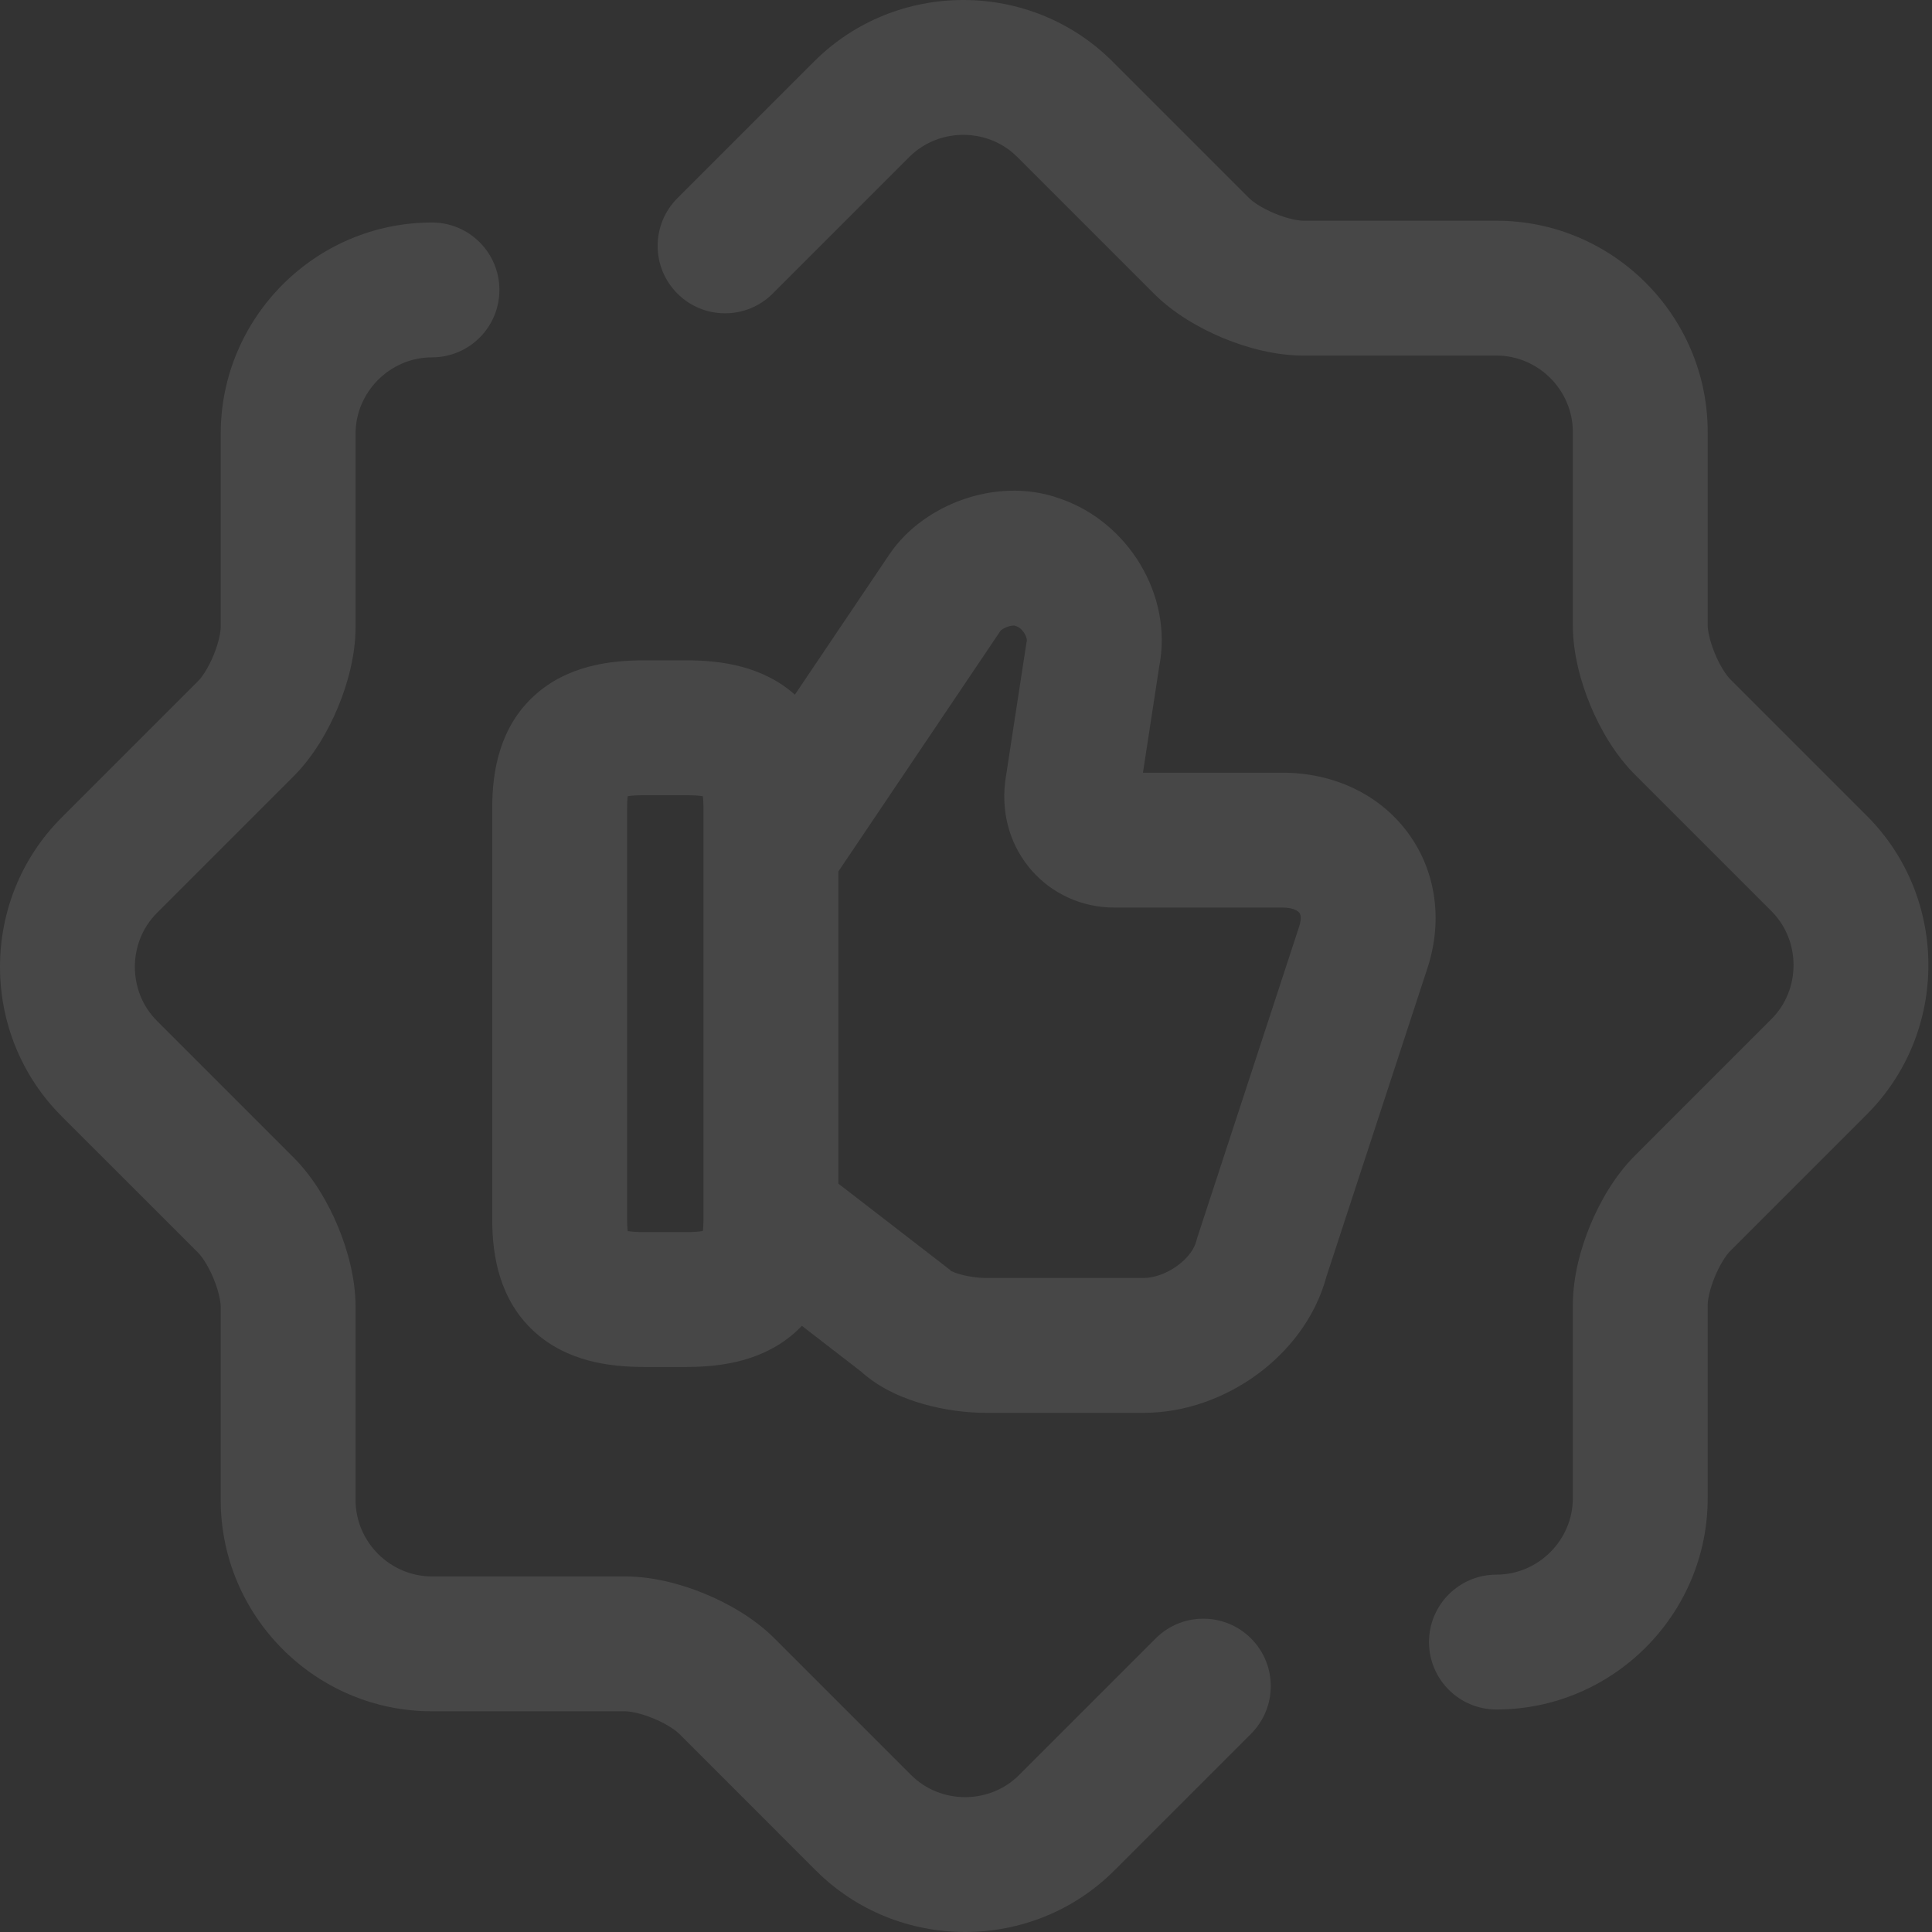 <svg width="184" height="184" viewBox="0 0 184 184" fill="none" xmlns="http://www.w3.org/2000/svg">
<rect x="0" y="0" width="184" height="184" fill="#333333" stroke="none"/>
<path fill-rule="evenodd" clip-rule="evenodd" d="M86.608 14.944L86.608 14.944C89.409 12.143 94.076 12.143 96.877 14.944L109.892 27.958C111.775 29.842 114.222 31.256 116.49 32.196C118.754 33.135 121.472 33.863 124.108 33.863H142.516C146.504 33.863 149.794 37.153 149.794 41.142V59.549C149.794 62.185 150.522 64.904 151.461 67.168C152.401 69.435 153.816 71.882 155.699 73.765L168.713 86.78C171.514 89.581 171.514 94.248 168.713 97.049L155.699 110.064C153.816 111.947 152.401 114.394 151.461 116.661C150.522 118.925 149.794 121.644 149.794 124.28V142.688C149.794 146.676 146.504 149.966 142.516 149.966C138.97 149.966 136.095 152.841 136.095 156.387C136.095 159.934 138.97 162.809 142.516 162.809C153.597 162.809 162.637 153.769 162.637 142.688V124.28C162.637 123.833 162.808 122.827 163.325 121.58C163.84 120.337 164.438 119.488 164.78 119.145L177.795 106.13C185.611 98.314 185.611 85.515 177.795 77.698L164.78 64.684C164.438 64.341 163.84 63.492 163.325 62.249C162.808 61.002 162.637 59.996 162.637 59.549V41.142C162.637 30.061 153.598 21.02 142.516 21.02H124.108C123.661 21.02 122.655 20.849 121.408 20.332C120.166 19.817 119.316 19.22 118.973 18.877L105.959 5.862C98.142 -1.954 85.343 -1.954 77.527 5.862L77.527 5.862L64.512 18.877C62.005 21.385 62.005 25.451 64.513 27.958C67.02 30.466 71.086 30.466 73.594 27.958L86.608 14.944ZM41.141 34.034C37.153 34.034 33.863 37.324 33.863 41.312V59.721C33.863 62.356 33.135 65.075 32.196 67.339C31.256 69.606 29.842 72.053 27.958 73.936L14.944 86.951C12.143 89.752 12.143 94.419 14.944 97.22L27.958 110.235C29.842 112.118 31.256 114.565 32.196 116.832C33.135 119.096 33.863 121.815 33.863 124.451V142.858C33.863 146.847 37.154 150.137 41.141 150.137H59.55C62.185 150.137 64.904 150.865 67.168 151.804C69.435 152.744 71.882 154.158 73.765 156.042L86.78 169.056C89.581 171.857 94.248 171.857 97.049 169.056L110.063 156.042C112.571 153.534 116.637 153.534 119.145 156.042C121.653 158.549 121.653 162.615 119.145 165.123L106.13 178.138L101.59 173.597L106.13 178.138C98.314 185.954 85.515 185.954 77.698 178.138L64.684 165.123C64.341 164.78 63.492 164.183 62.249 163.668C61.002 163.151 59.996 162.98 59.55 162.98H41.141C30.059 162.98 21.02 153.939 21.02 142.858V124.451C21.02 124.004 20.849 122.998 20.333 121.751C19.817 120.508 19.22 119.659 18.877 119.316L5.862 106.302C-1.954 98.485 -1.954 85.686 5.862 77.87L18.877 64.855C19.22 64.512 19.817 63.663 20.333 62.42C20.849 61.173 21.02 60.167 21.02 59.721V41.312C21.02 30.23 30.06 21.191 41.141 21.191C44.688 21.191 47.562 24.066 47.562 27.613C47.562 31.159 44.688 34.034 41.141 34.034ZM110.398 63.505C111.749 56.638 107.389 49.701 101.002 47.505C97.735 46.307 94.399 46.639 91.761 47.553C89.127 48.466 86.46 50.21 84.719 52.776L75.703 66.159C72.595 63.398 68.605 62.889 65.373 62.889H61.349C58.063 62.889 53.99 63.4 50.862 66.271C47.598 69.268 46.879 73.4 46.879 76.93V116.145C46.879 119.675 47.598 123.808 50.862 126.804C53.99 129.675 58.063 130.187 61.349 130.187H65.373C68.713 130.187 72.77 129.633 75.88 126.753C76.05 126.595 76.213 126.435 76.37 126.271L82.005 130.624C83.906 132.351 86.257 133.243 87.956 133.723C89.917 134.277 92.002 134.554 93.8 134.554H108.955C112.889 134.554 116.693 133.112 119.695 130.924C122.64 128.776 125.256 125.578 126.336 121.551L135.843 92.52C137.427 87.969 136.884 83.134 134.119 79.356C131.359 75.584 126.919 73.591 122.141 73.591H108.852L110.398 63.505ZM79.843 112.725L90.43 120.903L90.566 121.039L90.587 121.049C90.756 121.134 91.042 121.249 91.447 121.364C92.29 121.602 93.201 121.71 93.8 121.71H108.955C109.816 121.71 111.021 121.354 112.129 120.546C113.232 119.741 113.78 118.833 113.942 118.184L113.997 117.961L123.682 88.388L123.707 88.317C123.894 87.79 123.893 87.444 123.871 87.269C123.85 87.097 123.799 87.002 123.755 86.941C123.712 86.882 123.357 86.435 122.141 86.435H106.13C99.88 86.435 94.924 81.097 95.731 74.446L95.743 74.346L97.756 61.215L97.796 61.03C97.798 61.002 97.814 60.742 97.578 60.344C97.323 59.913 96.995 59.706 96.821 59.648L96.7 59.608L96.618 59.577C96.602 59.575 96.572 59.573 96.528 59.575C96.398 59.578 96.201 59.607 95.968 59.688C95.733 59.769 95.535 59.877 95.398 59.976C95.353 60.008 95.322 60.034 95.305 60.049L79.843 83.001V112.725ZM59.722 76.93C59.722 76.447 59.748 76.087 59.78 75.827C60.127 75.775 60.634 75.732 61.349 75.732H65.373C66.092 75.732 66.597 75.777 66.939 75.831C66.972 76.086 67 76.445 67 76.93V116.145C67 116.63 66.972 116.988 66.939 117.243C66.599 117.297 66.093 117.343 65.373 117.343H61.349C60.634 117.343 60.127 117.3 59.78 117.248C59.748 116.988 59.722 116.628 59.722 116.145V76.93Z" fill="white" fill-opacity="0.1"/>
</svg>
